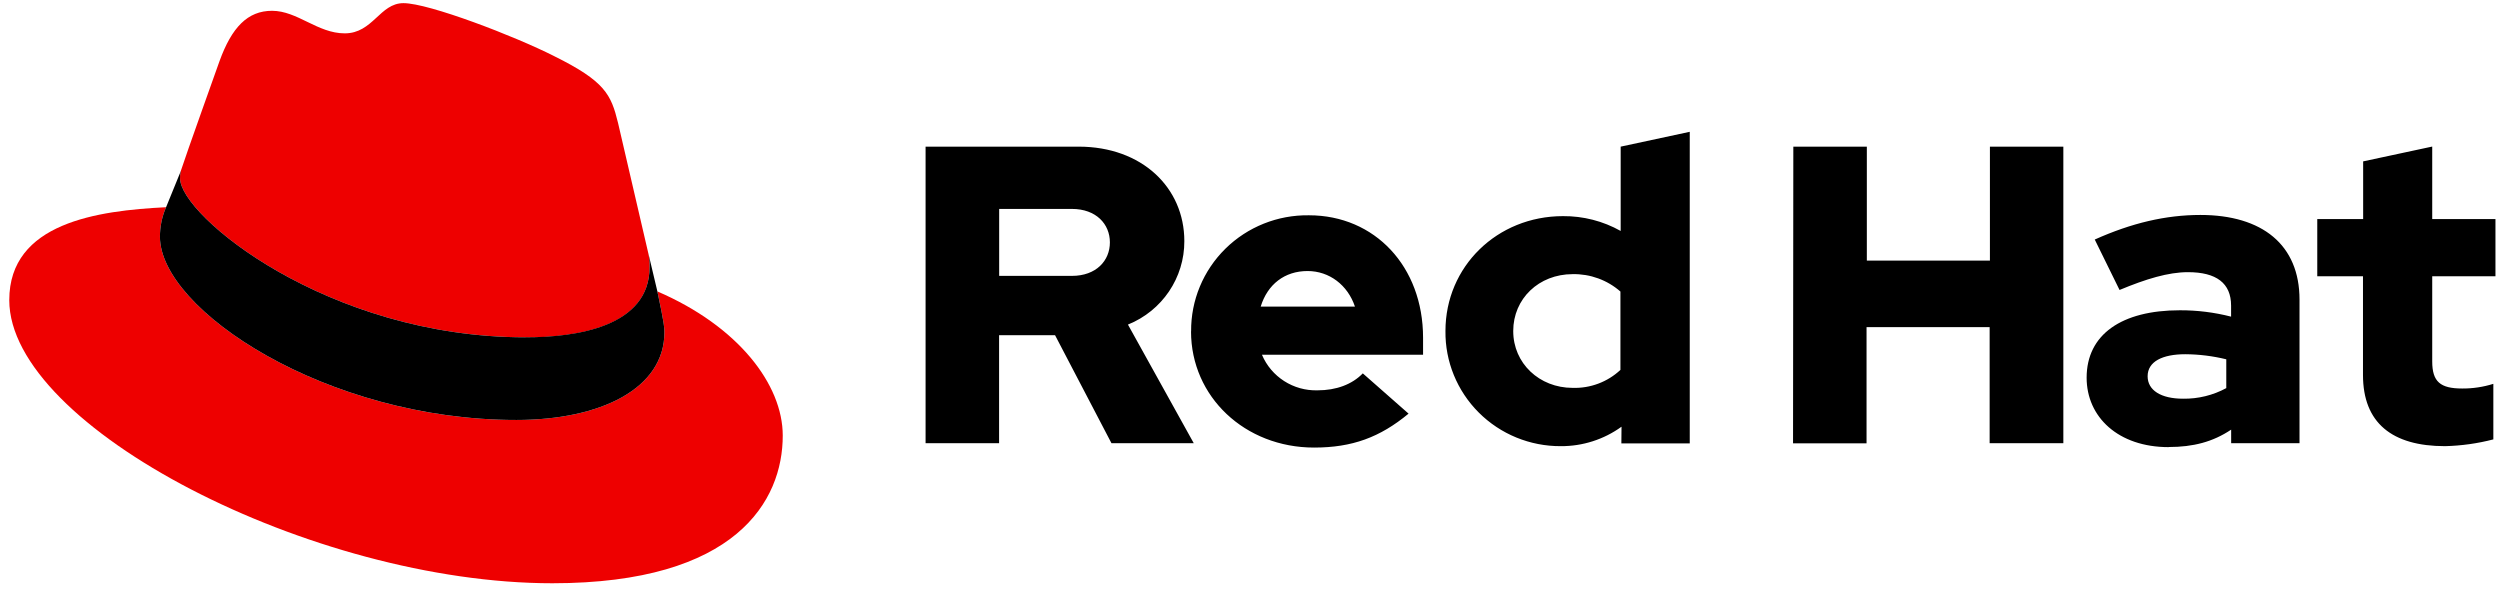 <svg width="181" height="43" viewBox="0 0 181 43" fill="none" xmlns="http://www.w3.org/2000/svg">
<g id="RedHat_coloured.svg" clip-path="url(#clip0_223_810)">
<g id="Group">
<g id="Group_2">
<path id="Vector" d="M38.025 24.433C41.705 24.433 47.03 23.68 47.03 19.34C47.041 19.006 47.01 18.671 46.939 18.343L44.747 8.905C44.241 6.828 43.797 5.886 40.119 4.063C37.266 2.616 31.049 0.228 29.21 0.228C27.498 0.228 27.001 2.415 24.959 2.415C22.994 2.415 21.535 0.782 19.696 0.782C17.931 0.782 16.781 1.975 15.892 4.428C15.892 4.428 13.418 11.346 13.1 12.349C13.05 12.534 13.028 12.724 13.036 12.915C13.036 15.604 23.715 24.421 38.025 24.421" fill="#EE0000"/>
<path id="Vector_2" d="M47.595 21.102C48.104 23.491 48.104 23.742 48.104 24.057C48.104 28.14 43.473 30.406 37.386 30.406C23.63 30.415 11.58 22.423 11.58 17.141C11.579 16.406 11.73 15.678 12.024 15.003C7.076 15.248 0.671 16.123 0.671 21.729C0.671 30.911 22.615 42.228 39.99 42.228C53.311 42.228 56.671 36.254 56.671 31.538C56.671 27.828 53.435 23.616 47.601 21.102" fill="#EE0000"/>
<path id="Vector_3" d="M47.595 21.102C48.104 23.491 48.104 23.742 48.104 24.057C48.104 28.14 43.474 30.406 37.387 30.406C23.63 30.415 11.58 22.423 11.58 17.141C11.579 16.406 11.73 15.678 12.024 15.003L13.101 12.361C13.052 12.541 13.03 12.728 13.036 12.915C13.036 15.604 23.716 24.421 38.025 24.421C41.706 24.421 47.031 23.669 47.031 19.329C47.041 18.994 47.011 18.659 46.939 18.331L47.595 21.102Z" fill="black"/>
<path id="Vector_4" d="M171.08 27.148C171.08 30.616 173.184 32.302 177.02 32.302C178.201 32.273 179.375 32.109 180.518 31.812V27.79C179.787 28.02 179.025 28.134 178.258 28.128C176.679 28.128 176.093 27.639 176.093 26.166V20.003H180.671V15.861H176.093V10.611L171.092 11.684V15.861H167.77V20.003H171.08V27.148ZM155.488 27.242C155.488 26.169 156.573 25.646 158.212 25.646C159.214 25.652 160.211 25.776 161.183 26.014V28.099C160.225 28.618 159.148 28.882 158.056 28.866C156.45 28.866 155.488 28.254 155.488 27.242ZM157.018 32.364C158.783 32.364 160.207 31.996 161.536 31.106V32.089H166.485V21.689C166.485 17.733 163.796 15.563 159.309 15.563C156.803 15.563 154.326 16.147 151.66 17.343L153.455 20.994C155.373 20.195 156.985 19.705 158.406 19.705C160.466 19.705 161.531 20.501 161.531 22.129V22.925C160.318 22.614 159.07 22.459 157.818 22.464C153.608 22.464 151.072 24.214 151.072 27.344C151.072 30.196 153.361 32.372 157.012 32.372L157.018 32.364ZM129.816 32.098H135.138V23.683H144.05V32.089H149.386V10.617H144.07V18.868H135.159V10.617H129.837L129.816 32.098ZM109.558 23.96C109.558 21.627 111.415 19.848 113.859 19.848C115.131 19.823 116.366 20.272 117.319 21.108V26.781C116.387 27.654 115.141 28.122 113.859 28.082C111.447 28.082 109.558 26.303 109.558 23.972V23.96ZM117.387 32.101H122.338V9.543L117.337 10.617V16.721C116.063 16.006 114.623 15.636 113.159 15.648C108.396 15.648 104.651 19.297 104.651 23.96C104.623 26.171 105.493 28.3 107.064 29.869C108.635 31.437 110.776 32.314 113.006 32.302C114.584 32.31 116.124 31.816 117.398 30.893L117.387 32.101ZM94.666 19.623C96.243 19.623 97.573 20.636 98.099 22.199H91.274C91.768 20.586 93.007 19.623 94.666 19.623ZM86.231 23.998C86.231 28.724 90.129 32.404 95.14 32.404C97.893 32.404 99.906 31.666 101.98 29.948L98.667 27.032C97.893 27.831 96.749 28.26 95.39 28.26C93.64 28.309 92.041 27.285 91.365 25.684H103.03V24.451C103.03 19.297 99.535 15.587 94.769 15.587C92.506 15.553 90.324 16.426 88.718 18.007C87.113 19.589 86.218 21.746 86.237 23.99L86.231 23.998ZM77.603 15.126C79.368 15.126 80.356 16.229 80.356 17.55C80.356 18.871 79.368 19.974 77.603 19.974H72.34V15.126H77.603ZM67.012 32.089H72.334V24.267H76.385L80.471 32.089H86.429L81.663 23.5C84.141 22.501 85.757 20.108 85.746 17.456C85.746 13.592 82.683 10.617 78.097 10.617H67.012V32.089Z" fill="black"/>
</g>
</g>
</g>
<defs>
<clipPath id="clip0_223_810">
<rect width="180" height="42" fill="white" transform="translate(0.671 0.228)"/>
</clipPath>
</defs>
</svg>
